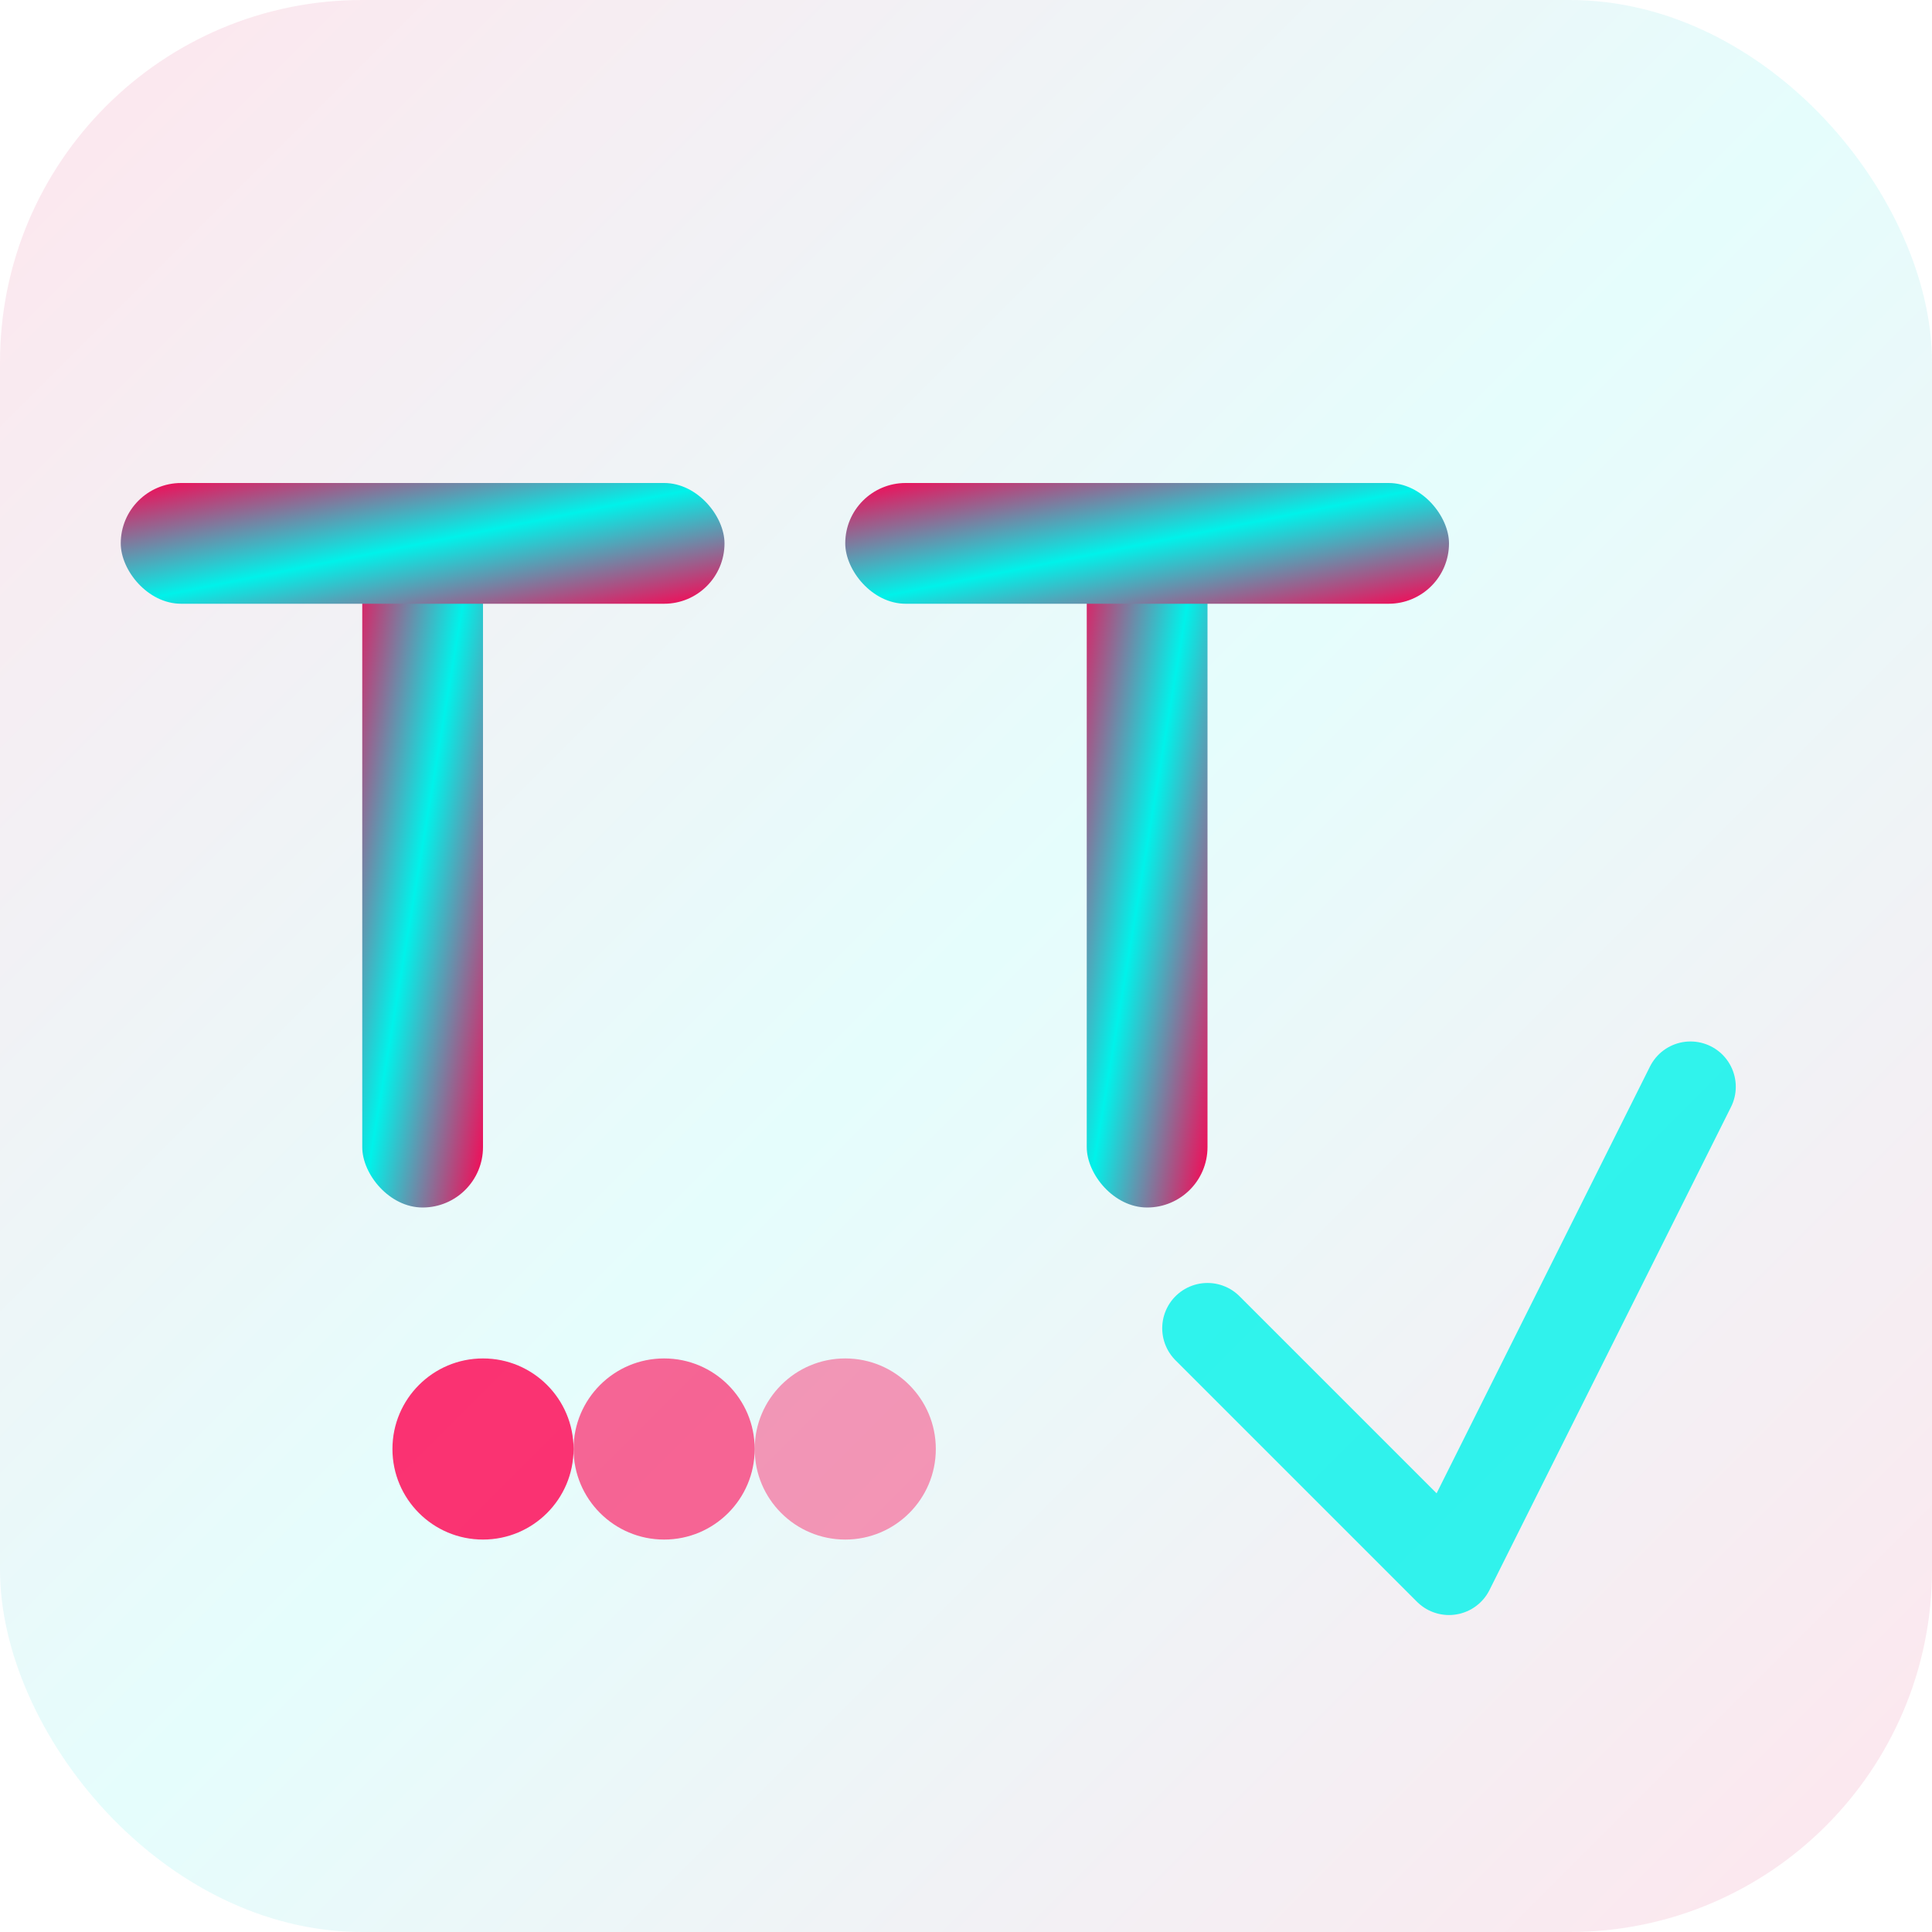 <svg width="32" height="32" viewBox="0 0 32 32" xmlns="http://www.w3.org/2000/svg">
  <defs>
    <linearGradient id="faviconGradient" x1="0%" y1="0%" x2="100%" y2="100%">
      <stop offset="0%" style="stop-color:#FF0050;stop-opacity:1" />
      <stop offset="50%" style="stop-color:#00F2EA;stop-opacity:1" />
      <stop offset="100%" style="stop-color:#FF0050;stop-opacity:1" />
    </linearGradient>
  </defs>
  
  <!-- Background -->
  <rect width="32" height="32" rx="6" fill="url(#faviconGradient)" opacity="0.1"/>
  
  <!-- TT letters -->
  <g fill="url(#faviconGradient)">
    <!-- T -->
    <rect x="6" y="8" width="2" height="12" rx="1"/>
    <rect x="2" y="8" width="10" height="2" rx="1"/>
    
    <!-- T -->
    <rect x="18" y="8" width="2" height="12" rx="1"/>
    <rect x="14" y="8" width="10" height="2" rx="1"/>
  </g>
  
  <!-- Live indicator -->
  <circle cx="8" cy="24" r="1.5" fill="#FF0050" opacity="0.8"/>
  <circle cx="11" cy="24" r="1.5" fill="#FF0050" opacity="0.6"/>
  <circle cx="14" cy="24" r="1.5" fill="#FF0050" opacity="0.4"/>
  
  <!-- Success checkmark -->
  <path d="M 20 22 L 24 26 L 28 18" stroke="#00F2EA" stroke-width="1.5" fill="none" opacity="0.8" stroke-linecap="round" stroke-linejoin="round"/>
</svg> 